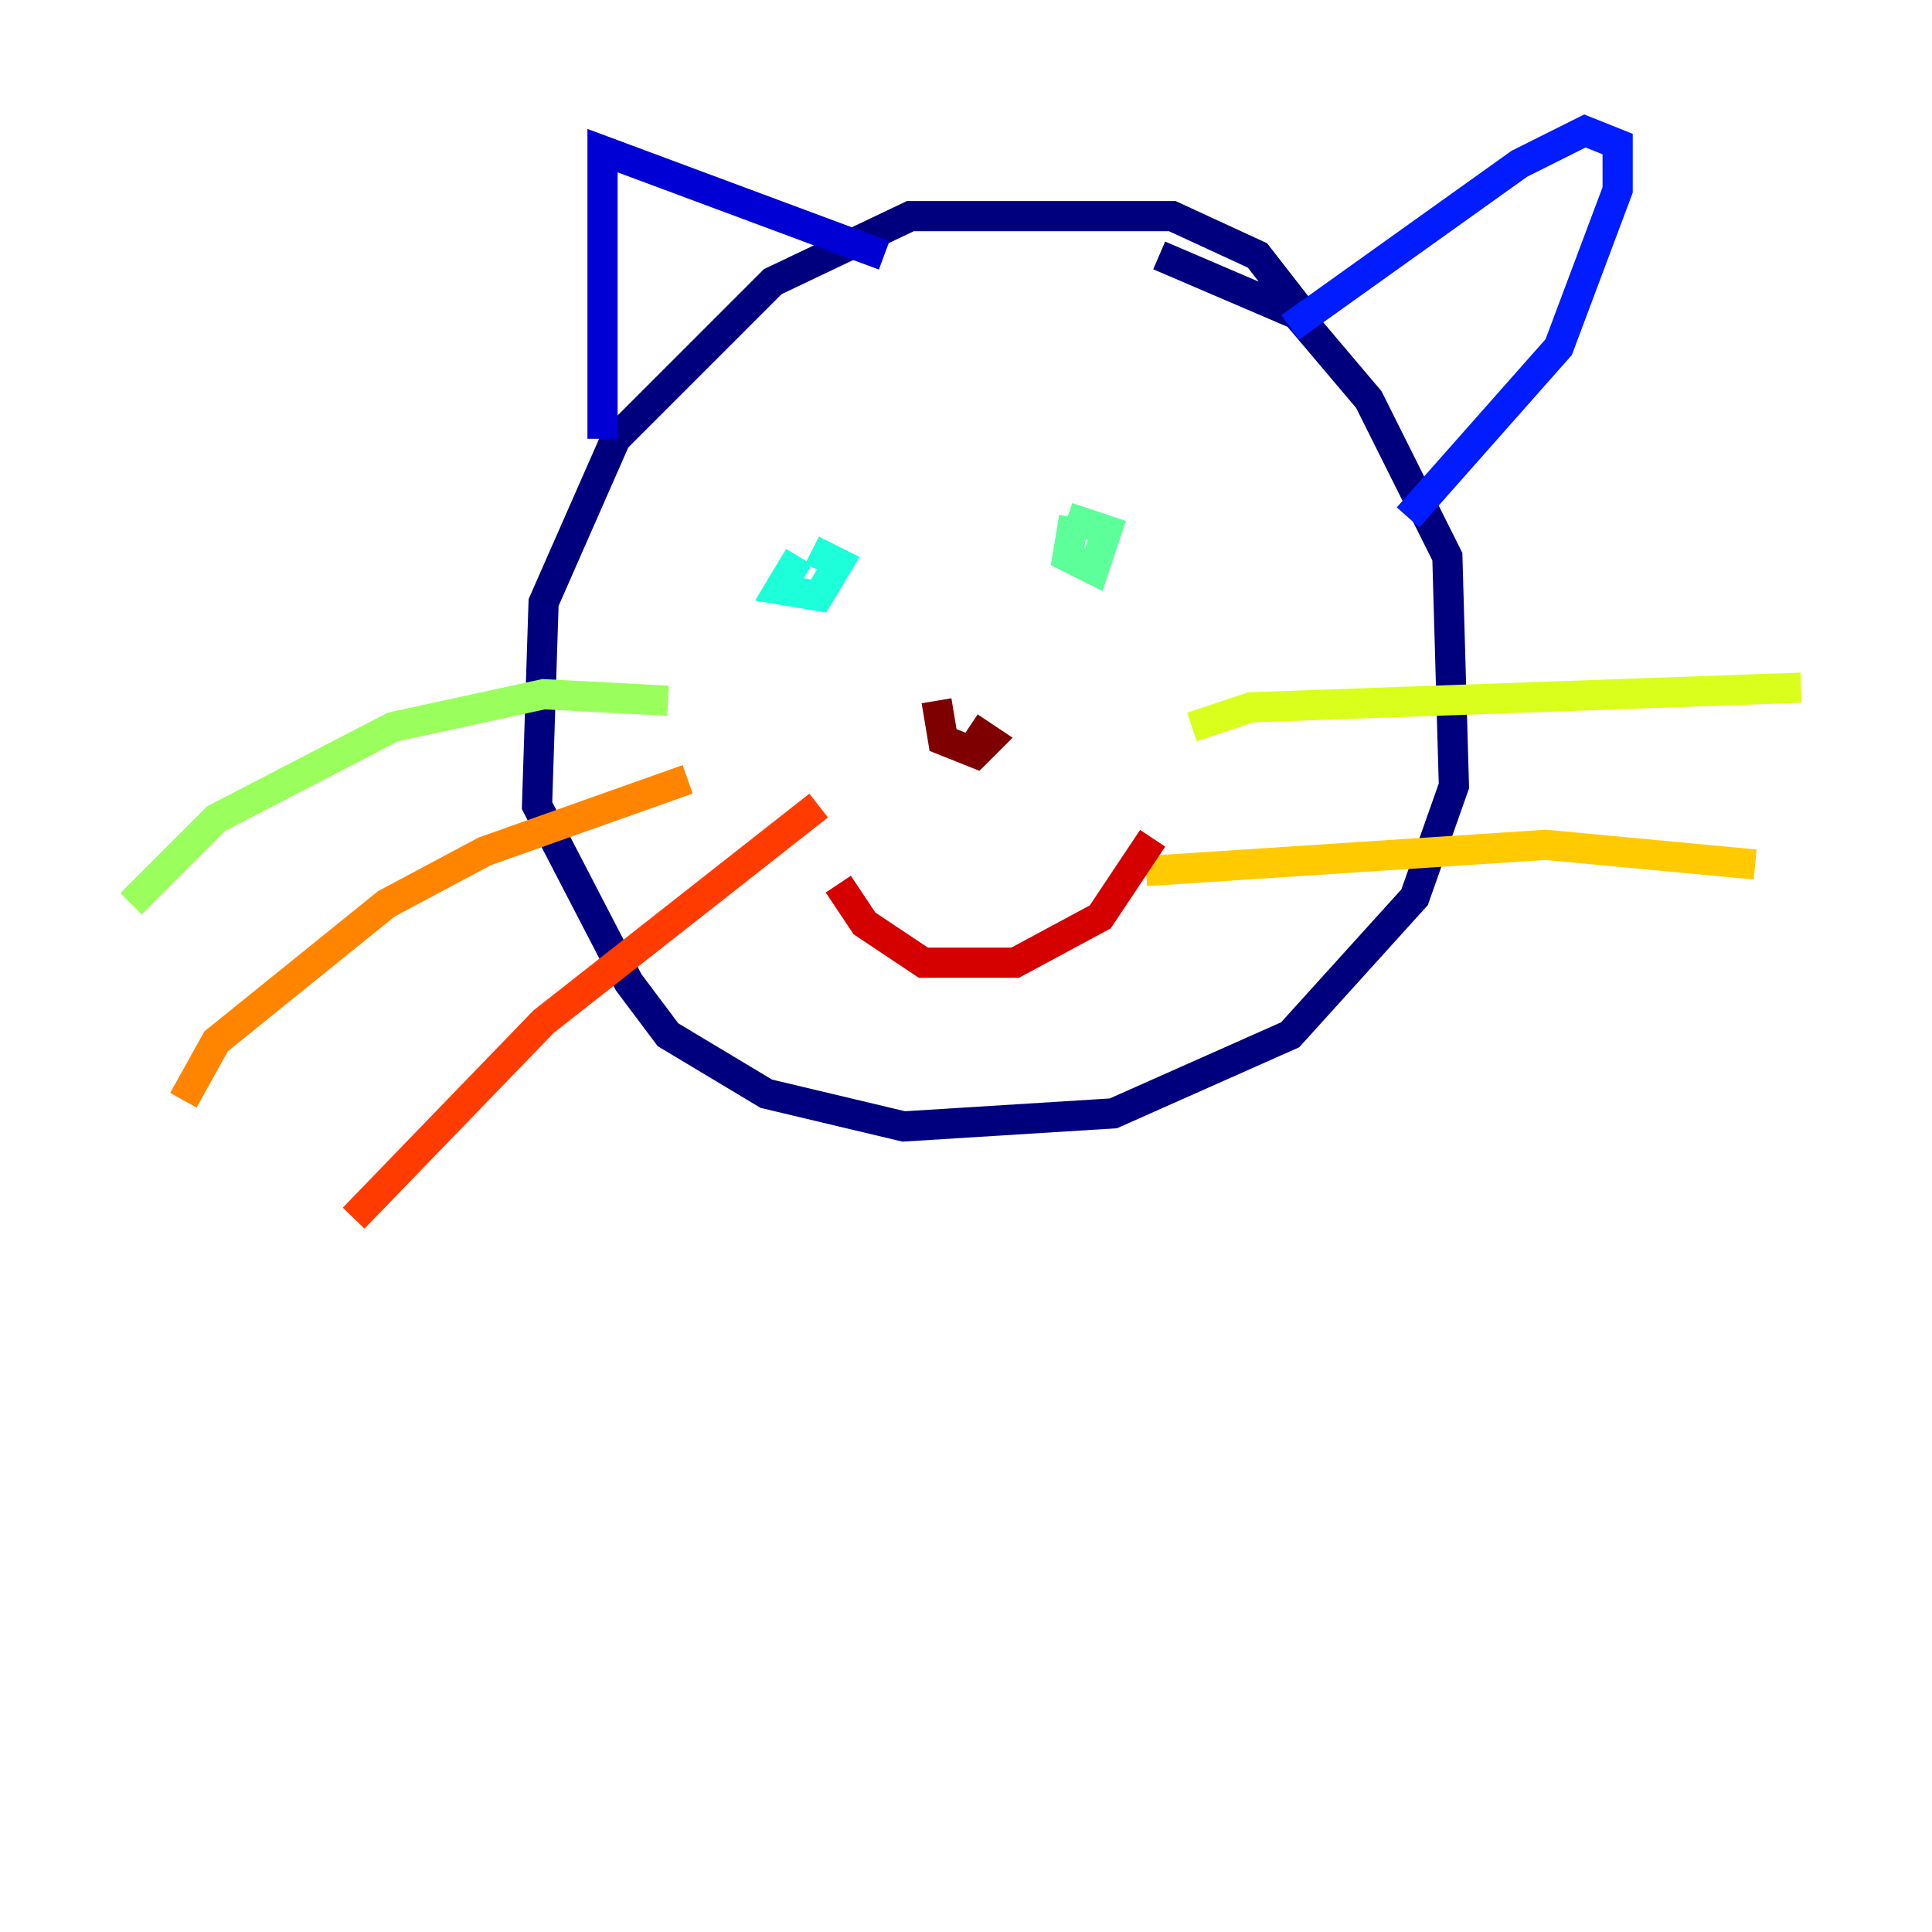 <?xml version="1.0" encoding="utf-8" ?>
<svg baseProfile="tiny" height="128" version="1.2" viewBox="0,0,128,128" width="128" xmlns="http://www.w3.org/2000/svg" xmlns:ev="http://www.w3.org/2001/xml-events" xmlns:xlink="http://www.w3.org/1999/xlink"><defs /><polyline fill="none" points="86.346,20.827 83.308,16.922 77.668,14.319 60.312,14.319 51.2,18.658 40.786,29.071 36.014,39.919 35.58,53.37 41.654,65.085 44.258,68.556 50.766,72.461 59.878,74.63 73.763,73.763 85.478,68.556 93.722,59.444 96.325,52.068 95.891,36.881 90.685,26.468 85.912,20.827 76.8,16.922" stroke="#00007f" stroke-width="2" /><polyline fill="none" points="39.919,29.071 39.919,9.98 58.576,16.922" stroke="#0000d5" stroke-width="2" /><polyline fill="none" points="85.478,21.695 100.664,10.848 105.003,8.678 107.173,9.546 107.173,12.583 103.268,22.997 93.288,34.278" stroke="#001cff" stroke-width="2" /><polyline fill="none" points="53.37,38.183 53.37,38.183" stroke="#006cff" stroke-width="2" /><polyline fill="none" points="74.63,34.278 74.63,34.278" stroke="#00b8ff" stroke-width="2" /><polyline fill="none" points="52.936,36.881 51.634,39.051 54.237,39.485 55.539,37.315 53.803,36.447" stroke="#1cffda" stroke-width="2" /><polyline fill="none" points="71.159,34.278 70.725,36.881 72.461,37.749 73.329,35.146 70.725,34.278" stroke="#5cff9a" stroke-width="2" /><polyline fill="none" points="44.258,46.427 36.014,45.993 26.034,48.163 14.319,54.237 8.678,59.878" stroke="#9aff5c" stroke-width="2" /><polyline fill="none" points="78.969,48.163 82.875,46.861 119.322,45.559" stroke="#daff1c" stroke-width="2" /><polyline fill="none" points="75.932,57.709 102.4,55.973 116.285,57.275" stroke="#ffcb00" stroke-width="2" /><polyline fill="none" points="45.559,51.634 32.108,56.407 25.6,59.878 14.319,68.99 12.149,72.895" stroke="#ff8500" stroke-width="2" /><polyline fill="none" points="54.237,53.37 36.014,67.688 23.43,80.705" stroke="#ff3b00" stroke-width="2" /><polyline fill="none" points="55.539,58.576 57.275,61.18 61.18,63.783 67.254,63.783 72.895,60.746 76.366,55.539" stroke="#d50000" stroke-width="2" /><polyline fill="none" points="62.047,46.427 62.481,49.031 64.651,49.898 65.519,49.031 64.217,48.163" stroke="#7f0000" stroke-width="2" /></svg>